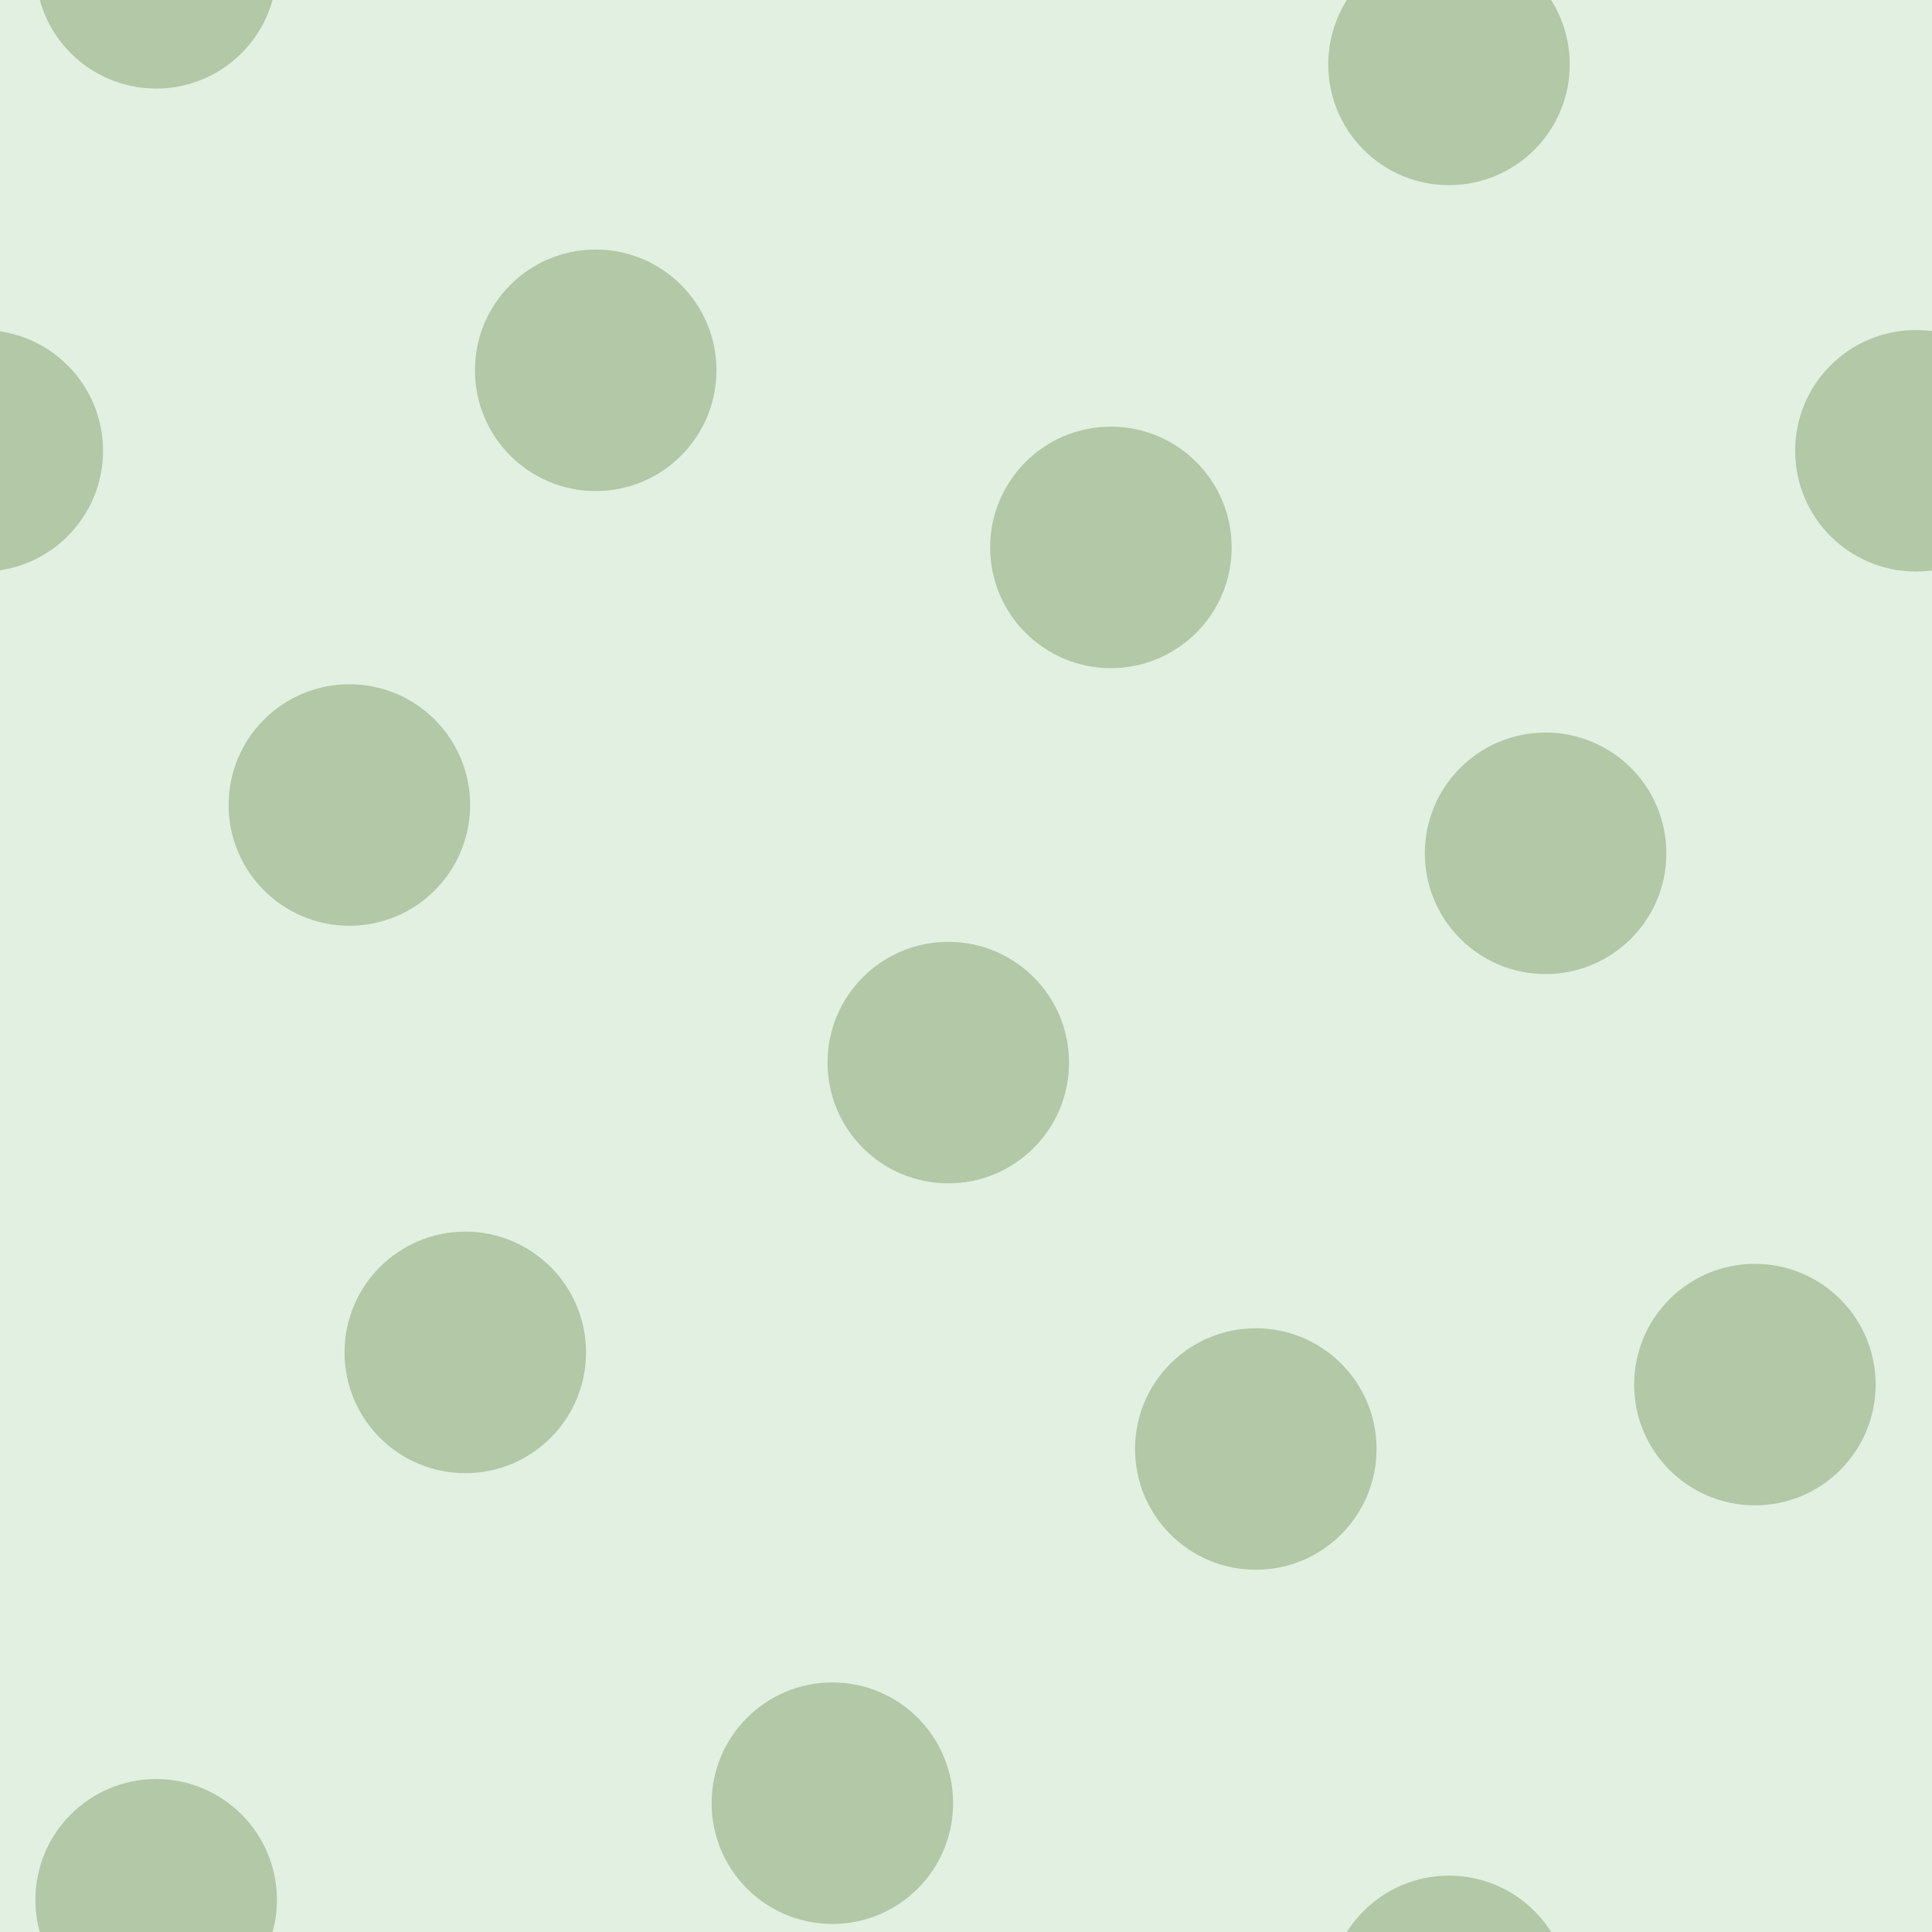 <svg xmlns="http://www.w3.org/2000/svg" width="120" height="120" viewBox="0 0 120 120"><g transform="translate(0-932)" color-rendering="auto" color-interpolation-filters="linearRGB" shape-rendering="auto" image-rendering="auto" fill-rule="evenodd" color-interpolation="sRGB" color="#000000"><path mix-blend-mode="normal" solid-color="#000000" fill-opacity=".12" isolation="auto" solid-opacity="1" fill="#008000" d="m0 932h120v120h-120z"/><g fill="#456c1c" fill-opacity=".3"><circle cx="28.9" cy="1016" r="7.5"/><circle cx="78" cy="1022" r="7.5"/><circle cx="21.7" cy="982" r="7.5"/><circle cx="58.9" cy="998" r="7.5"/><circle cx="69" cy="966" r="7.5"/><circle cx="96" cy="985" r="7.5"/><circle cx="37" cy="955" r="7.5"/><circle cx="-1.1" cy="960" r="7.5"/><circle cx="119" cy="960" r="7.5"/><circle cx="90" cy="936" r="7.5"/><circle cx="90" cy="1056" r="7.5"/><circle cx="9.7" cy="1050" r="7.5"/><circle cx="9.7" cy="930" r="7.5"/><circle cx="109" cy="1018" r="7.5"/><circle cx="-10.7" cy="1018" r="7.5"/><circle cx="51.7" cy="1044" r="7.5"/><circle cx="51.7" cy="924" r="7.5"/><circle cx="130" cy="1050" r="7.5"/><circle cx="130" cy="930" r="7.5"/></g></g></svg>